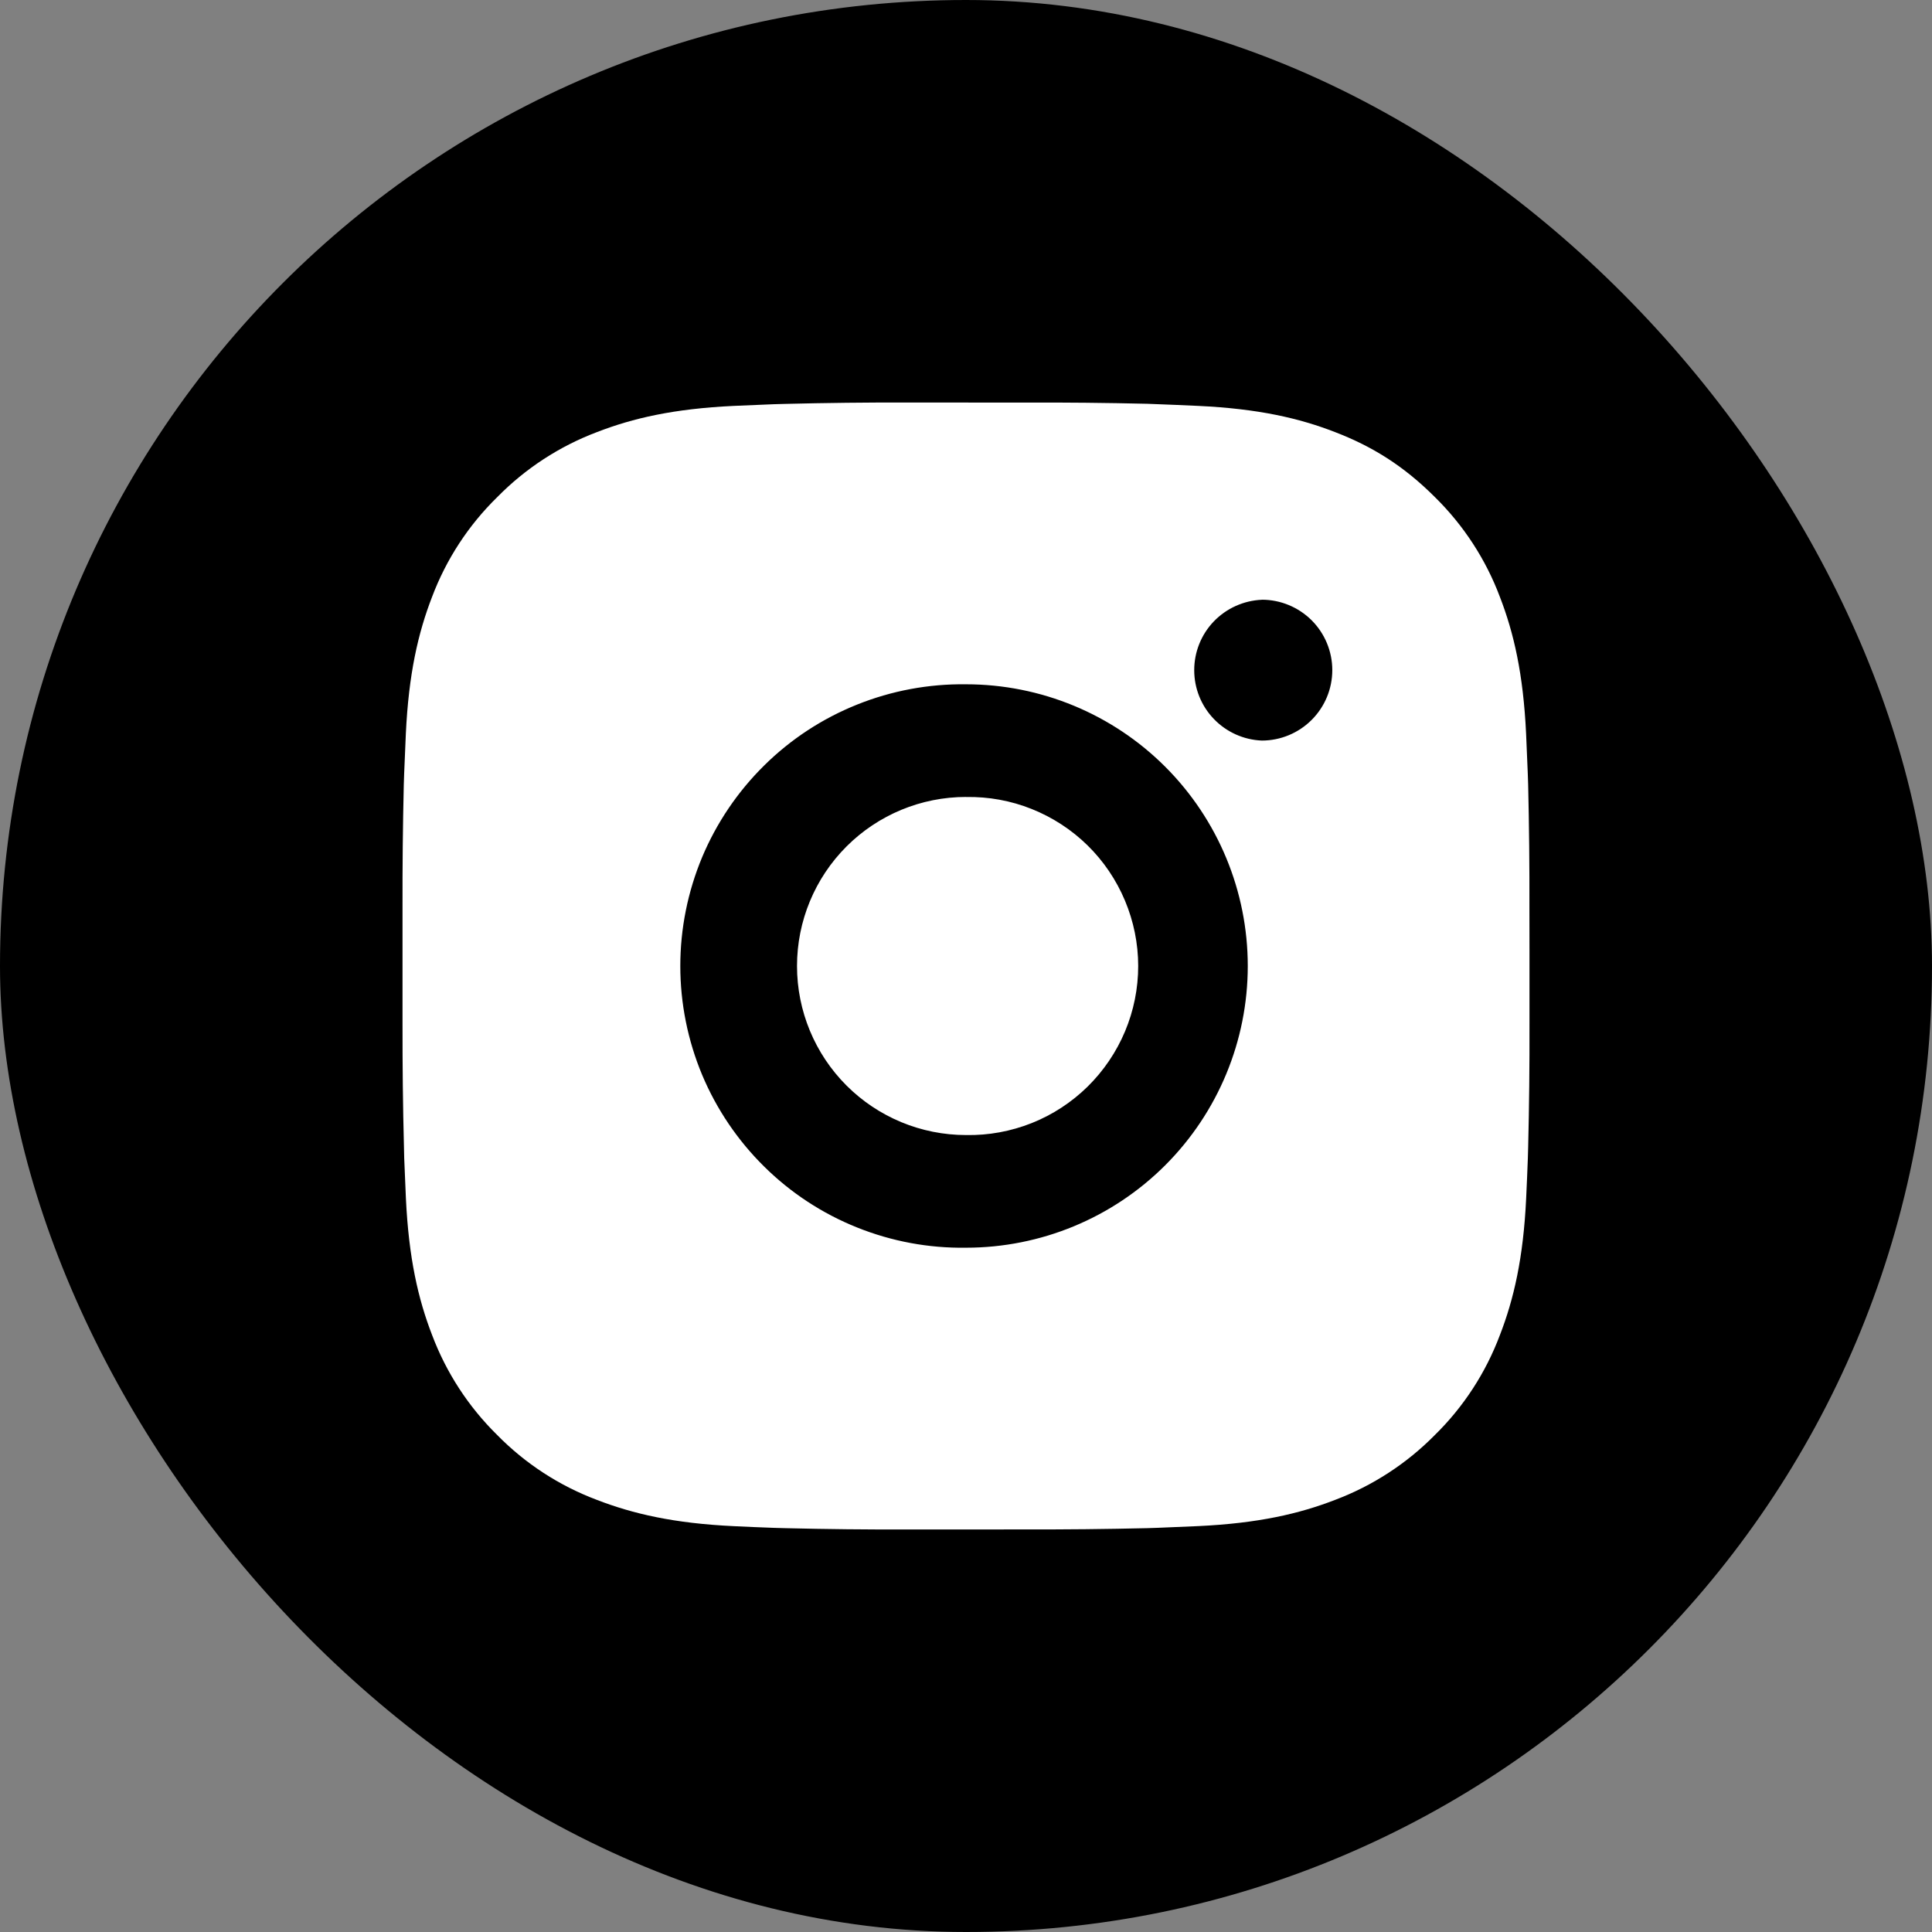 <svg width="32" height="32" viewBox="0 0 32 32" fill="none" xmlns="http://www.w3.org/2000/svg">
<rect x="0" y="0" width="32" height="32" fill="#808080" stroke="none"/>
<g id="ri:instagram-fill">
<rect width="32" height="32" rx="16" fill="black"/>
<path id="Vector" d="M16.96 6.668C17.641 6.665 18.322 6.672 19.003 6.688L19.184 6.695C19.393 6.702 19.599 6.712 19.848 6.723C20.841 6.77 21.519 6.926 22.113 7.157C22.729 7.394 23.248 7.715 23.767 8.234C24.241 8.7 24.609 9.264 24.843 9.887C25.073 10.481 25.23 11.16 25.277 12.153C25.288 12.401 25.297 12.608 25.305 12.817L25.311 12.998C25.327 13.679 25.334 14.36 25.332 15.04L25.333 15.737V16.959C25.335 17.64 25.328 18.322 25.311 19.002L25.306 19.183C25.299 19.392 25.289 19.599 25.278 19.848C25.231 20.841 25.073 21.519 24.843 22.113C24.609 22.736 24.242 23.301 23.767 23.767C23.3 24.241 22.736 24.608 22.113 24.843C21.519 25.073 20.841 25.23 19.848 25.277C19.599 25.288 19.393 25.297 19.184 25.305L19.003 25.311C18.322 25.327 17.641 25.334 16.96 25.332L16.263 25.333H15.042C14.361 25.335 13.68 25.328 12.999 25.311L12.818 25.306C12.596 25.298 12.375 25.289 12.153 25.278C11.16 25.231 10.483 25.073 9.887 24.843C9.264 24.609 8.7 24.242 8.234 23.767C7.759 23.3 7.392 22.736 7.157 22.113C6.927 21.519 6.77 20.841 6.723 19.848C6.713 19.627 6.704 19.405 6.695 19.183L6.691 19.002C6.673 18.322 6.666 17.64 6.667 16.959V15.04C6.665 14.36 6.672 13.679 6.688 12.998L6.694 12.817C6.702 12.608 6.711 12.401 6.722 12.153C6.769 11.159 6.926 10.482 7.156 9.887C7.391 9.264 7.759 8.7 8.235 8.235C8.701 7.76 9.265 7.392 9.887 7.157C10.483 6.926 11.159 6.77 12.153 6.723L12.818 6.695L12.999 6.69C13.679 6.673 14.36 6.665 15.041 6.667L16.96 6.668ZM16 11.334C15.382 11.326 14.768 11.44 14.194 11.671C13.62 11.901 13.098 12.243 12.658 12.678C12.218 13.112 11.868 13.629 11.629 14.199C11.391 14.77 11.268 15.382 11.268 16C11.268 16.619 11.391 17.231 11.629 17.802C11.868 18.372 12.218 18.889 12.658 19.323C13.098 19.758 13.62 20.1 14.194 20.33C14.768 20.561 15.382 20.675 16 20.666C17.238 20.666 18.425 20.175 19.3 19.3C20.175 18.425 20.667 17.238 20.667 16C20.667 14.762 20.175 13.575 19.3 12.7C18.425 11.825 17.238 11.334 16 11.334ZM16 13.201C16.372 13.194 16.742 13.261 17.087 13.399C17.433 13.537 17.748 13.742 18.013 14.002C18.279 14.263 18.489 14.574 18.633 14.917C18.777 15.26 18.852 15.628 18.852 16C18.852 16.372 18.778 16.74 18.634 17.083C18.49 17.426 18.279 17.737 18.014 17.998C17.748 18.259 17.434 18.464 17.088 18.602C16.742 18.739 16.373 18.807 16.001 18.8C15.258 18.8 14.546 18.505 14.021 17.98C13.496 17.455 13.201 16.743 13.201 16C13.201 15.257 13.496 14.545 14.021 14.02C14.546 13.495 15.258 13.2 16.001 13.2L16 13.201ZM20.9 9.934C20.599 9.947 20.314 10.075 20.105 10.292C19.896 10.509 19.78 10.799 19.78 11.1C19.78 11.402 19.896 11.691 20.105 11.908C20.314 12.126 20.599 12.254 20.9 12.266C21.209 12.266 21.506 12.143 21.725 11.924C21.944 11.705 22.067 11.409 22.067 11.099C22.067 10.79 21.944 10.493 21.725 10.274C21.506 10.056 21.209 9.933 20.9 9.933V9.934Z" fill="white"/>
</g>
</svg>
